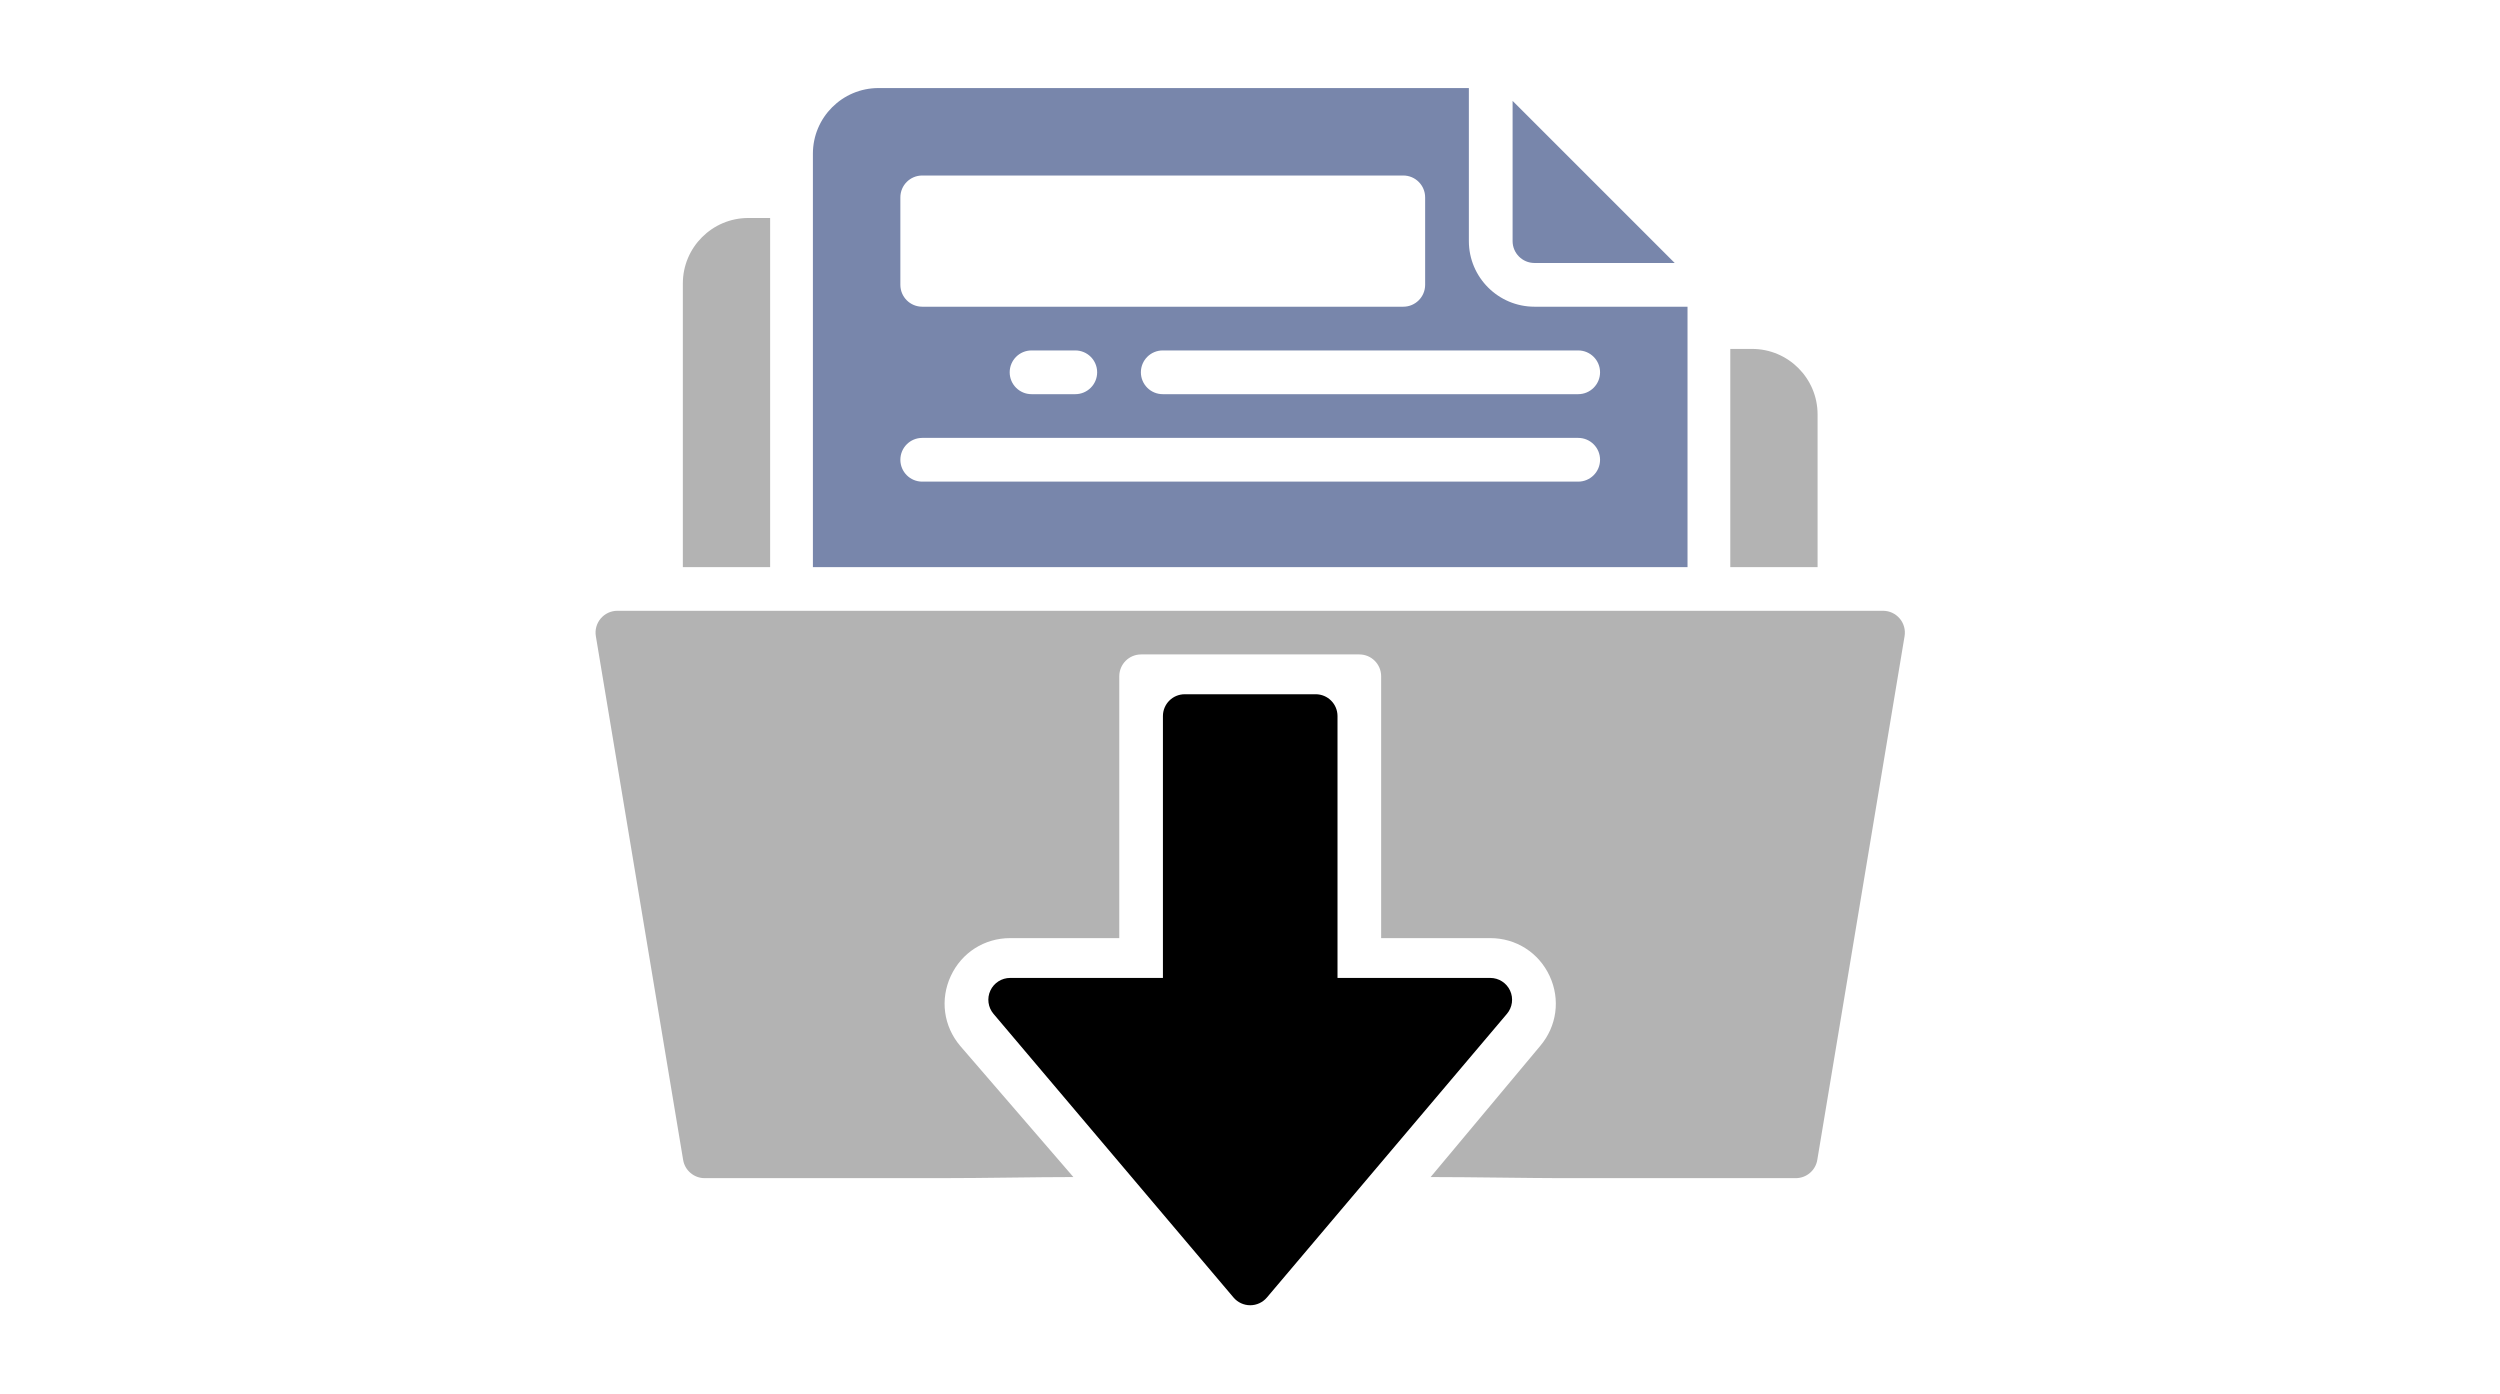 <?xml version="1.0" encoding="UTF-8" standalone="no"?>
<!-- Created with Inkscape (http://www.inkscape.org/) -->

<svg
   xmlns:dc="http://purl.org/dc/elements/1.1/"
   xmlns:cc="http://creativecommons.org/ns#"
   xmlns:rdf="http://www.w3.org/1999/02/22-rdf-syntax-ns#"
   xmlns:svg="http://www.w3.org/2000/svg"
   xmlns="http://www.w3.org/2000/svg"
   xmlns:sodipodi="http://sodipodi.sourceforge.net/DTD/sodipodi-0.dtd"
   xmlns:inkscape="http://www.inkscape.org/namespaces/inkscape"
   width="1029.086mm"
   height="573.646mm"
   viewBox="0 0 1029.086 573.646"
   version="1.1"
   id="svg8"
   inkscape:version="0.92.5 (2060ec1f9f, 2020-04-08)"
   sodipodi:docname="logo.svg"
   inkscape:export-filename="/home/catherine/Pictures/misc_logos/under_construction.png"
   inkscape:export-xdpi="200"
   inkscape:export-ydpi="200">
  <defs
     id="defs2" />
  <sodipodi:namedview
     id="base"
     pagecolor="#ffffff"
     bordercolor="#666666"
     borderopacity="1.0"
     inkscape:pageopacity="0.0"
     inkscape:pageshadow="2"
     inkscape:zoom="0.15220625"
     inkscape:cx="225.60105"
     inkscape:cy="-788.59031"
     inkscape:document-units="mm"
     inkscape:current-layer="layer1"
     showgrid="false"
     fit-margin-top="0"
     fit-margin-left="0"
     fit-margin-right="0"
     fit-margin-bottom="0"
     inkscape:window-width="1880"
     inkscape:window-height="1136"
     inkscape:window-x="40"
     inkscape:window-y="27"
     inkscape:window-maximized="1" />
  <g
     inkscape:label="Layer 1"
     inkscape:groupmode="layer"
     id="layer1"
     transform="translate(1107.602,10.489)">
    <rect
       style="fill:none;fill-opacity:1;stroke:none;stroke-width:5.7;stroke-linecap:round;stroke-linejoin:round;stroke-miterlimit:4;stroke-dasharray:none;stroke-dashoffset:0;stroke-opacity:1"
       id="rect906"
       width="1029.086"
       height="573.646"
       x="-445.302"
       y="-744.061" />
    <rect
       style="fill:none;fill-opacity:1;stroke:none;stroke-width:5.7;stroke-linecap:round;stroke-linejoin:round;stroke-miterlimit:4;stroke-dasharray:none;stroke-dashoffset:0;stroke-opacity:1"
       id="rect948"
       width="1029.086"
       height="573.646"
       x="-1107.602"
       y="-10.489" />
    <g
       id="g1448"
       transform="matrix(1.358,0,0,1.358,1024.461,-760.3)">
      <path
         sodipodi:nodetypes="csscccsccccscsssscsscccsccccccsscccssccc"
         style="fill:#b3b3b3;fill-opacity:1;stroke-width:0.353"
         inkscape:connector-curvature="0"
         d="m -994.174,739.622 c -1.253,-1.483 -3.101,-2.339 -5.045,-2.339 h -383.646 c -1.944,0 -3.792,0.856 -5.045,2.339 -1.26,1.486 -1.802,3.446 -1.479,5.365 l 26.458,158.75 c 0.529,3.187 3.288,5.526 6.524,5.526 h 71.48 c 13.709,0 28.509,-0.333 40.287,-0.333 l -34.317,-39.764 c -5.045,-5.968 -6.136,-14.078 -2.848,-21.168 3.288,-7.09 10.187,-11.494 18.003,-11.494 h 33.073 v -79.375 c 0,-3.653 2.959,-6.615 6.615,-6.615 h 66.146 c 3.656,0 6.614,2.961 6.614,6.615 v 79.375 h 33.073 c 7.816,0 14.715,4.405 18.003,11.494 3.288,7.089 2.197,15.2 -2.848,21.168 l -33.23,39.764 c 11.777,0 30.941,0.333 39.201,0.333 h 71.48 c 3.236,0 5.994,-2.339 6.524,-5.526 l 26.458,-158.75 c 0.322,-1.918 -0.219,-3.879 -1.479,-5.365 z m -51.346,-15.568 v -66.146 h 6.615 c 10.943,0 19.844,8.901 19.844,19.844 v 46.302 z m -317.5,-1.8e-4 v -85.99 c 0,-10.943 8.901,-19.844 19.844,-19.844 h 6.615 v 105.833 z"
         id="path1404" />
      <path
         sodipodi:nodetypes="sccsssscsscccsssssssssssssssssssssssssssssss"
         style="fill:#7886ab;fill-opacity:1;stroke-width:0.353"
         inkscape:connector-curvature="0"
         d="m -1111.508,625.23 v -42.51 l 49.138,49.138 h -42.51 c -3.656,0 -6.628,-2.974 -6.628,-6.628 z m 6.628,19.883 c -10.965,0 -19.883,-8.918 -19.883,-19.883 v -46.395 h -178.951 c -10.965,0 -19.884,8.918 -19.884,19.883 v 125.335 h 265.113 v -78.941 z m -192.207,-33.139 c 0,-3.66 2.965,-6.628 6.628,-6.628 h 145.812 c 3.663,0 6.628,2.967 6.628,6.628 v 26.511 c 0,3.66 -2.965,6.628 -6.628,6.628 h -145.812 c -3.663,0 -6.628,-2.967 -6.628,-6.628 z m 59.65,53.023 c 0,3.66 -2.965,6.628 -6.628,6.628 h -13.256 c -3.663,0 -6.628,-2.967 -6.628,-6.628 0,-3.66 2.965,-6.628 6.628,-6.628 h 13.256 c 3.663,0 6.628,2.967 6.628,6.628 z m 145.812,33.139 h -198.834 c -3.663,0 -6.628,-2.967 -6.628,-6.628 0,-3.66 2.965,-6.628 6.628,-6.628 h 198.834 c 3.663,0 6.628,2.967 6.628,6.628 0,3.66 -2.965,6.628 -6.628,6.628 z m 0,-26.511 h -125.928 c -3.663,0 -6.628,-2.967 -6.628,-6.628 0,-3.66 2.965,-6.628 6.628,-6.628 h 125.928 c 3.663,0 6.628,2.967 6.628,6.628 0,3.66 -2.965,6.628 -6.628,6.628 z"
         id="path1404-4" />
      <path
         sodipodi:nodetypes="ccscccscsssscsccc"
         style="stroke-width:0.353"
         inkscape:connector-curvature="0"
         d="m -1113.229,859.46 -72.76,85.989 c -1.26,1.486 -3.107,2.341 -5.052,2.341 -1.944,0 -3.792,-0.856 -5.052,-2.341 l -72.76,-85.989 c -1.661,-1.966 -2.035,-4.718 -0.949,-7.057 1.085,-2.336 3.423,-3.831 6.001,-3.831 h 46.302 v -79.375 c 0,-3.653 2.959,-6.615 6.615,-6.615 h 39.688 c 3.656,0 6.615,2.961 6.615,6.615 v 79.375 h 46.302 c 2.577,0 4.916,1.495 6.002,3.831 1.085,2.339 0.711,5.091 -0.95,7.057 z"
         id="path1404-4-4" />
    </g>
  </g>
</svg>
